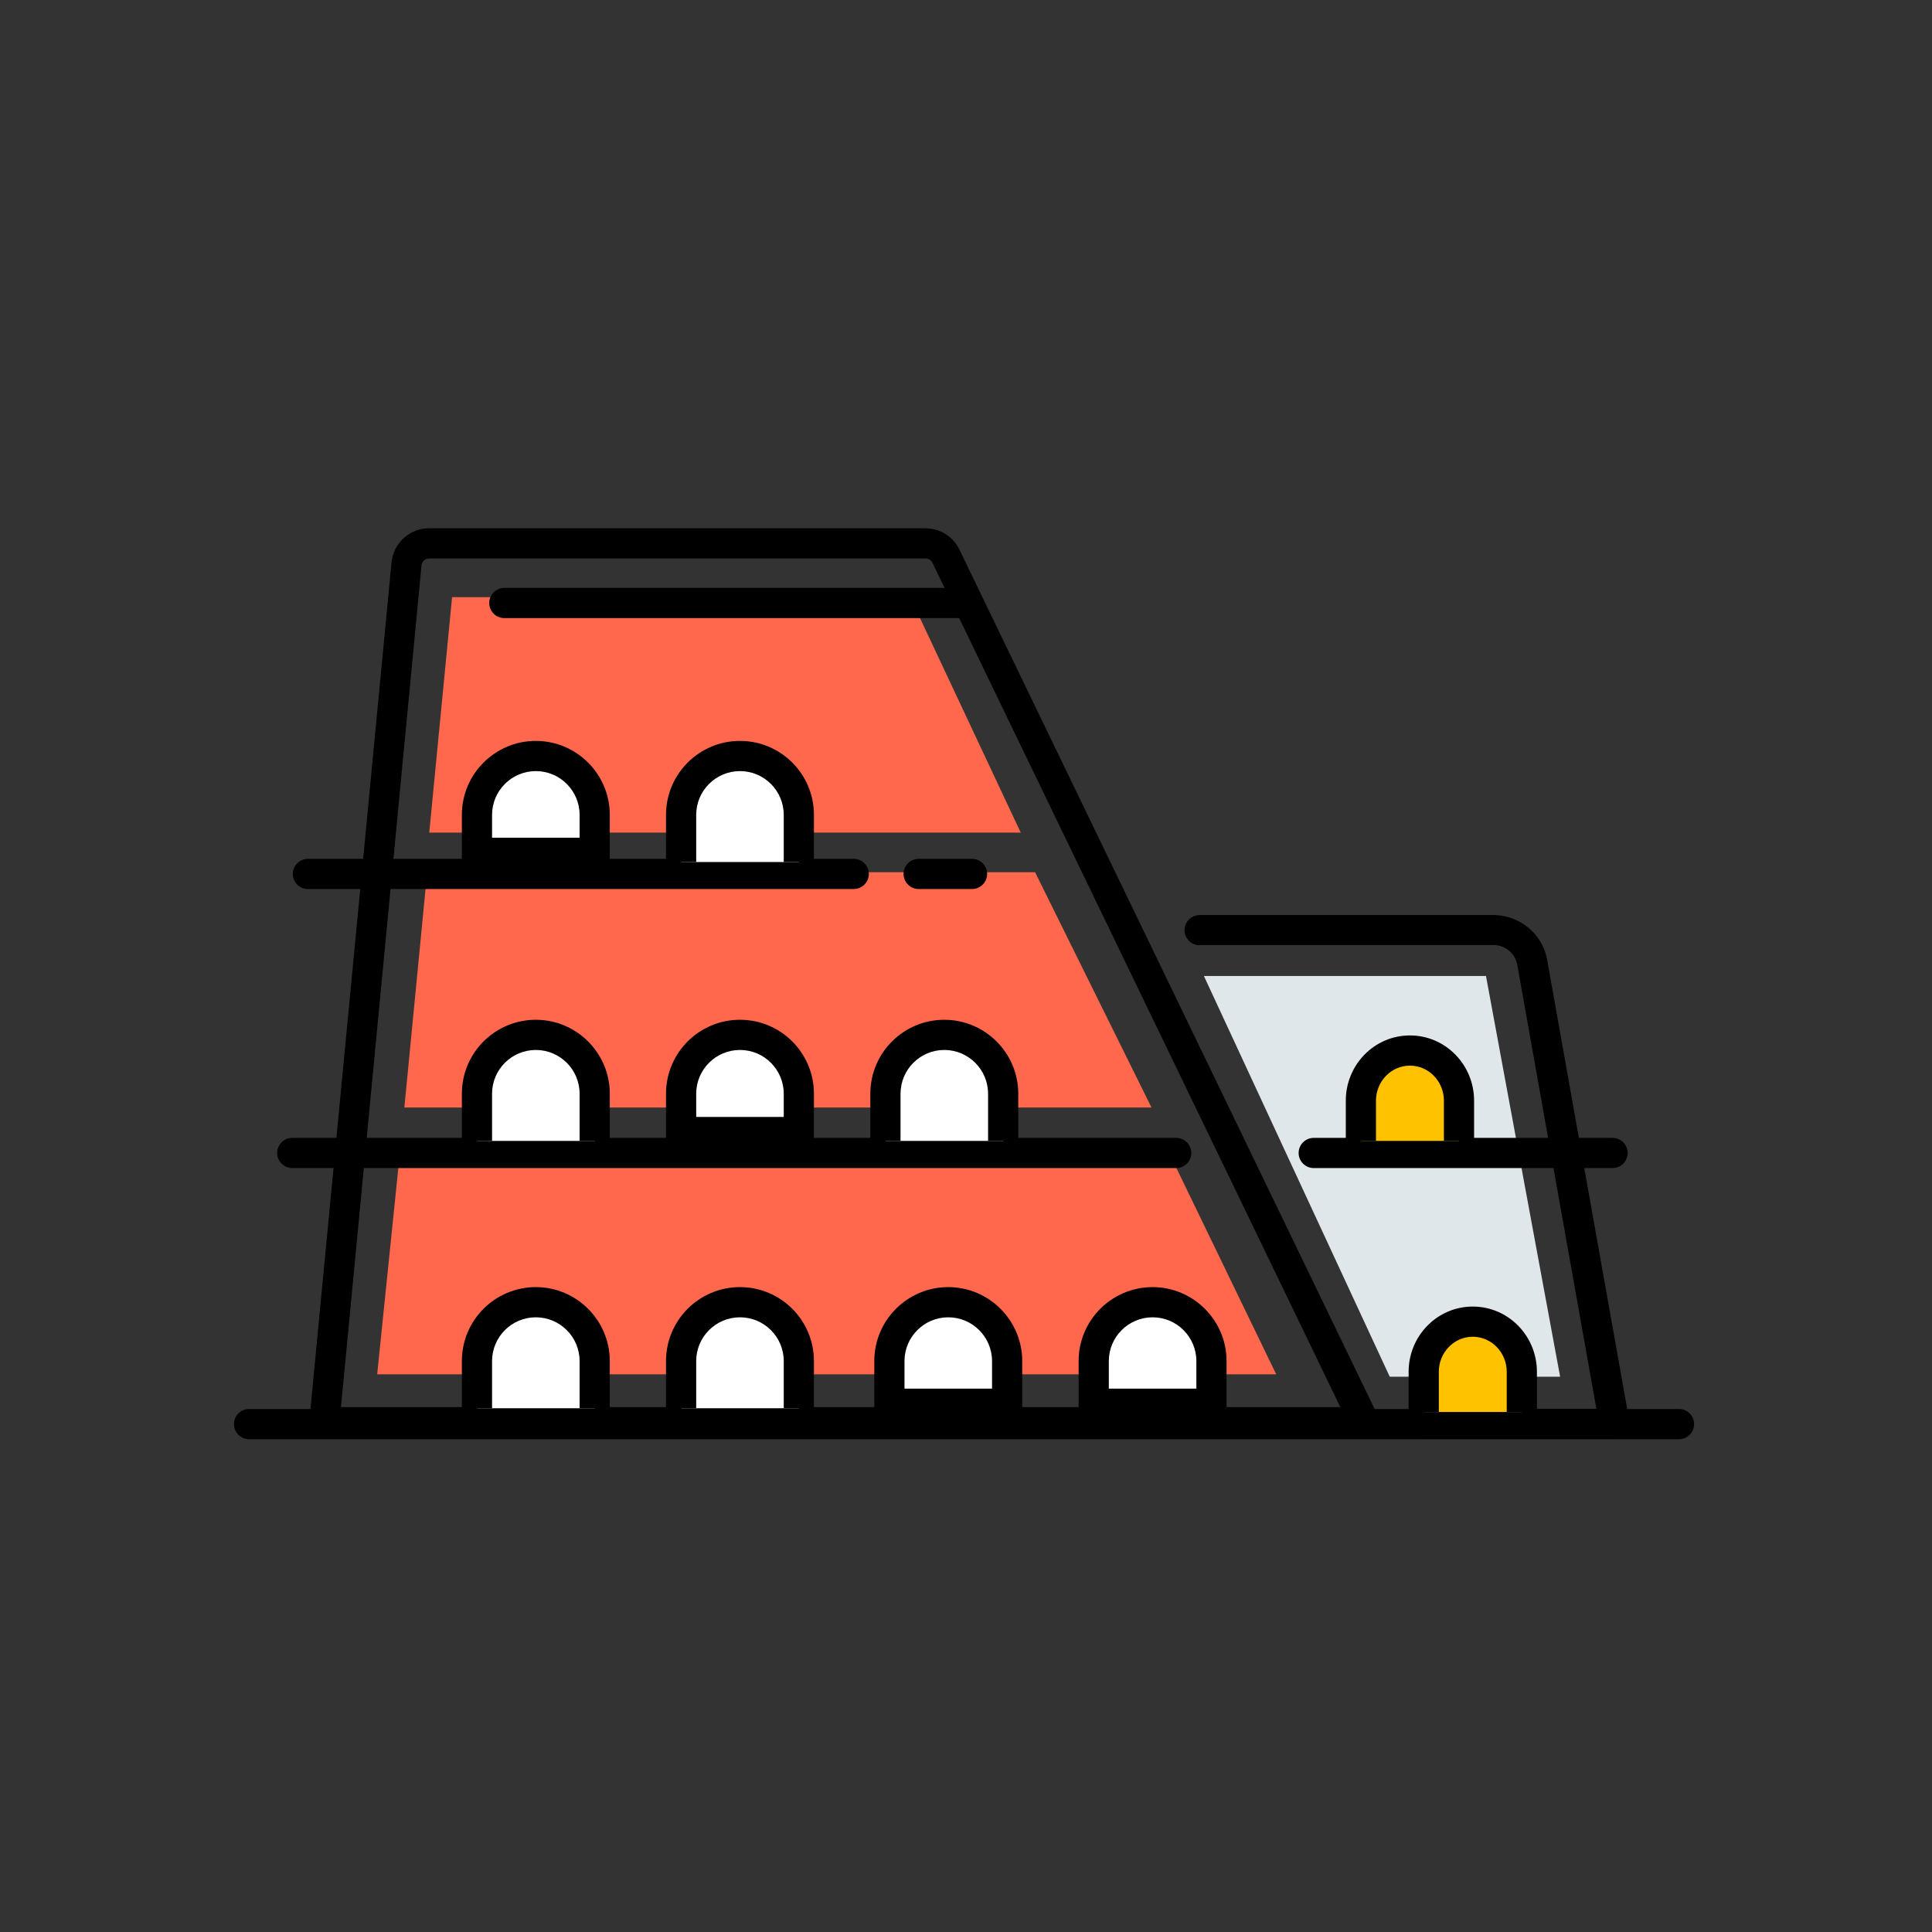 <?xml version="1.0" standalone="no"?><!DOCTYPE svg PUBLIC "-//W3C//DTD SVG 1.1//EN" "http://www.w3.org/Graphics/SVG/1.1/DTD/svg11.dtd"><svg class="icon" width="64px" height="64.00px" viewBox="0 0 1024 1024" version="1.1" xmlns="http://www.w3.org/2000/svg"><rect x="0" y="0" width="1024" height="1024" fill="#333333" stroke="none"/><path d="M635.815 501c-4.4 0-8-3.6-8-8s3.6-8 8-8h156.6c13.8 0.5 25.2 10.4 27.6 23.7l43.6 244.6c0.9 4.9-2.9 9.4-7.9 9.4h-103.3c-4.4 0-8-3.6-8-8s3.6-8 8-8h93.7l-41.9-235.2c-1-5.9-6-10.3-12-10.6h-156.4z m-332.5-19.4c-4.4 0-8-3.6-8-8s3.6-8 8-8h1.1c4.4 0.2 7.9 3.9 7.7 8.3-0.2 4.4-3.9 7.9-8.3 7.7h-0.5z"  /><path d="M710.415 745.8l-216.2-447.5c-0.7-1.4-2.1-2.3-3.6-2.3h-263.2c-2.1 0-3.8 1.6-4 3.6l-42.7 446.2h529.7z m-483-465.8h263.1c7.7 0 14.7 4.4 18 11.3l227.3 470.5h-572.7l44.4-463.7c1-10.3 9.6-18.1 19.9-18.1z"  /><path d="M239.615 316.5h242.8l58.6 124.8h-313.5zM226.415 462.3h322.2l61.7 124.7h-396zM212.015 610.4h407.3l57.1 118h-476.5z" fill="#FF684C" /><path d="M638.1 517.3h149.5l39.3 212.4h-90.3z" fill="#E0E7EA" /><path d="M163.2 471.2c-4.4 0-8-3.6-8-8s3.6-8 8-8h289.3c4.4 0 8 3.6 8 8s-3.6 8-8 8H163.2z m323.7 0c-4.4 0-8-3.6-8-8s3.6-8 8-8h28.3c4.4 0 8 3.6 8 8s-3.6 8-8 8h-28.3zM267.3 327.6c-4.4 0-8-3.6-8-8s3.6-8 8-8H513c4.4 0 8 3.6 8 8s-3.6 8-8 8H267.3zM154.9 619.1c-4.4 0-8-3.6-8-8s3.6-8 8-8h468.5c4.4 0 8 3.6 8 8s-3.6 8-8 8H154.9zM696.3 619.1c-4.4 0-8-3.6-8-8s3.6-8 8-8h158.4c4.4 0 8 3.6 8 8s-3.6 8-8 8H696.3zM132 762.8c-4.4 0-8-3.6-8-8s3.6-8 8-8h757.9c4.4 0 8 3.6 8 8s-3.6 8-8 8H132z"  /><path d="M252.8 456.9v-25c0-17.2 14-31.2 31.2-31.2s31.2 14 31.2 31.2v25" fill="#FFFFFF" /><path d="M248 444h68v18h-68z"  /><path d="M252.8 604.7v-25c0-17.2 14-31.2 31.2-31.2s31.2 14 31.2 31.2v25M252.8 746.4v-25c0-17.2 14-31.2 31.2-31.2s31.2 14 31.2 31.2v25M361 746.4v-25c0-17.2 14-31.2 31.2-31.2s31.2 14 31.2 31.2v25M471.4 746.4v-25c0-17.2 14-31.2 31.2-31.2s31.2 14 31.2 31.2v25" fill="#FFFFFF" /><path d="M358 592h68v18h-68z"  /><path d="M579.7 746.4v-25c0-17.2 14-31.2 31.2-31.2s31.2 14 31.2 31.2v25M361 456.9v-25c0-17.2 14-31.2 31.2-31.2s31.2 14 31.2 31.2v25M361 604.7v-25c0-17.2 14-31.2 31.2-31.2s31.2 14 31.2 31.2v25" fill="#FFFFFF" /><path d="M358 592h68v18h-68zM468 736h68v18h-68zM576 736h68v18h-68z"  /><path d="M469.3 604.7v-25c0-17.2 14-31.2 31.2-31.2s31.2 14 31.2 31.2v25" fill="#FFFFFF" /><path d="M721.3 604.7v-21.3c0-14.7 11.7-26.6 26-26.6 14.4 0 26 11.9 26 26.6v21.3M754.6 748.4v-21.3c0-14.7 11.7-26.6 26-26.6 14.4 0 26 11.9 26 26.6v21.3" fill="#FFC200" /><path d="M729.3 604.7h-16v-21.3c0-19.1 15.2-34.6 34-34.6s34 15.5 34 34.6v21.3h-16v-21.3c0-10.3-8.1-18.6-18-18.6s-18 8.3-18 18.6v21.3zM762.6 748.4h-16v-21.3c0-19.1 15.2-34.6 34-34.6s34 15.5 34 34.6v21.3h-16v-21.3c0-10.3-8.1-18.6-18-18.6s-18 8.3-18 18.6v21.3zM260.8 456.9h-16v-25c0-21.7 17.6-39.2 39.2-39.2s39.2 17.6 39.2 39.2v25h-16v-25c0-12.8-10.4-23.2-23.2-23.2s-23.2 10.4-23.2 23.2v25zM260.8 604.7h-16v-25c0-21.7 17.6-39.2 39.2-39.2s39.2 17.6 39.2 39.2v25h-16v-25c0-12.8-10.4-23.2-23.2-23.2s-23.2 10.4-23.2 23.2v25zM260.8 746.4h-16v-25c0-21.7 17.6-39.2 39.2-39.2s39.2 17.6 39.2 39.2v25h-16v-25c0-12.8-10.4-23.2-23.2-23.2s-23.2 10.4-23.2 23.2v25zM369 746.4h-16v-25c0-21.7 17.6-39.2 39.2-39.2 21.7 0 39.2 17.6 39.2 39.2v25h-16v-25c0-12.8-10.4-23.2-23.2-23.2-12.8 0-23.2 10.4-23.2 23.2v25zM479.4 746.4h-16v-25c0-21.7 17.6-39.2 39.2-39.2s39.2 17.6 39.2 39.2v25h-16v-25c0-12.8-10.4-23.2-23.2-23.2-12.8 0-23.2 10.4-23.2 23.2v25zM587.7 746.4h-16v-25c0-21.7 17.6-39.2 39.2-39.2s39.2 17.6 39.2 39.2v25h-16v-25c0-12.8-10.4-23.2-23.2-23.2-12.8 0-23.2 10.4-23.2 23.2v25zM369 456.9h-16v-25c0-21.7 17.6-39.2 39.2-39.2 21.7 0 39.2 17.6 39.2 39.2v25h-16v-25c0-12.8-10.4-23.2-23.2-23.2-12.8 0-23.2 10.4-23.2 23.2v25zM369 604.7h-16v-25c0-21.7 17.6-39.2 39.2-39.2 21.7 0 39.2 17.6 39.2 39.2v25h-16v-25c0-12.8-10.4-23.2-23.2-23.2-12.8 0-23.2 10.4-23.2 23.2v25zM477.3 604.7h-16v-25c0-21.7 17.6-39.2 39.2-39.2s39.2 17.6 39.2 39.2v25h-16v-25c0-12.8-10.4-23.2-23.2-23.2-12.8 0-23.2 10.4-23.2 23.2v25z"  /></svg>
